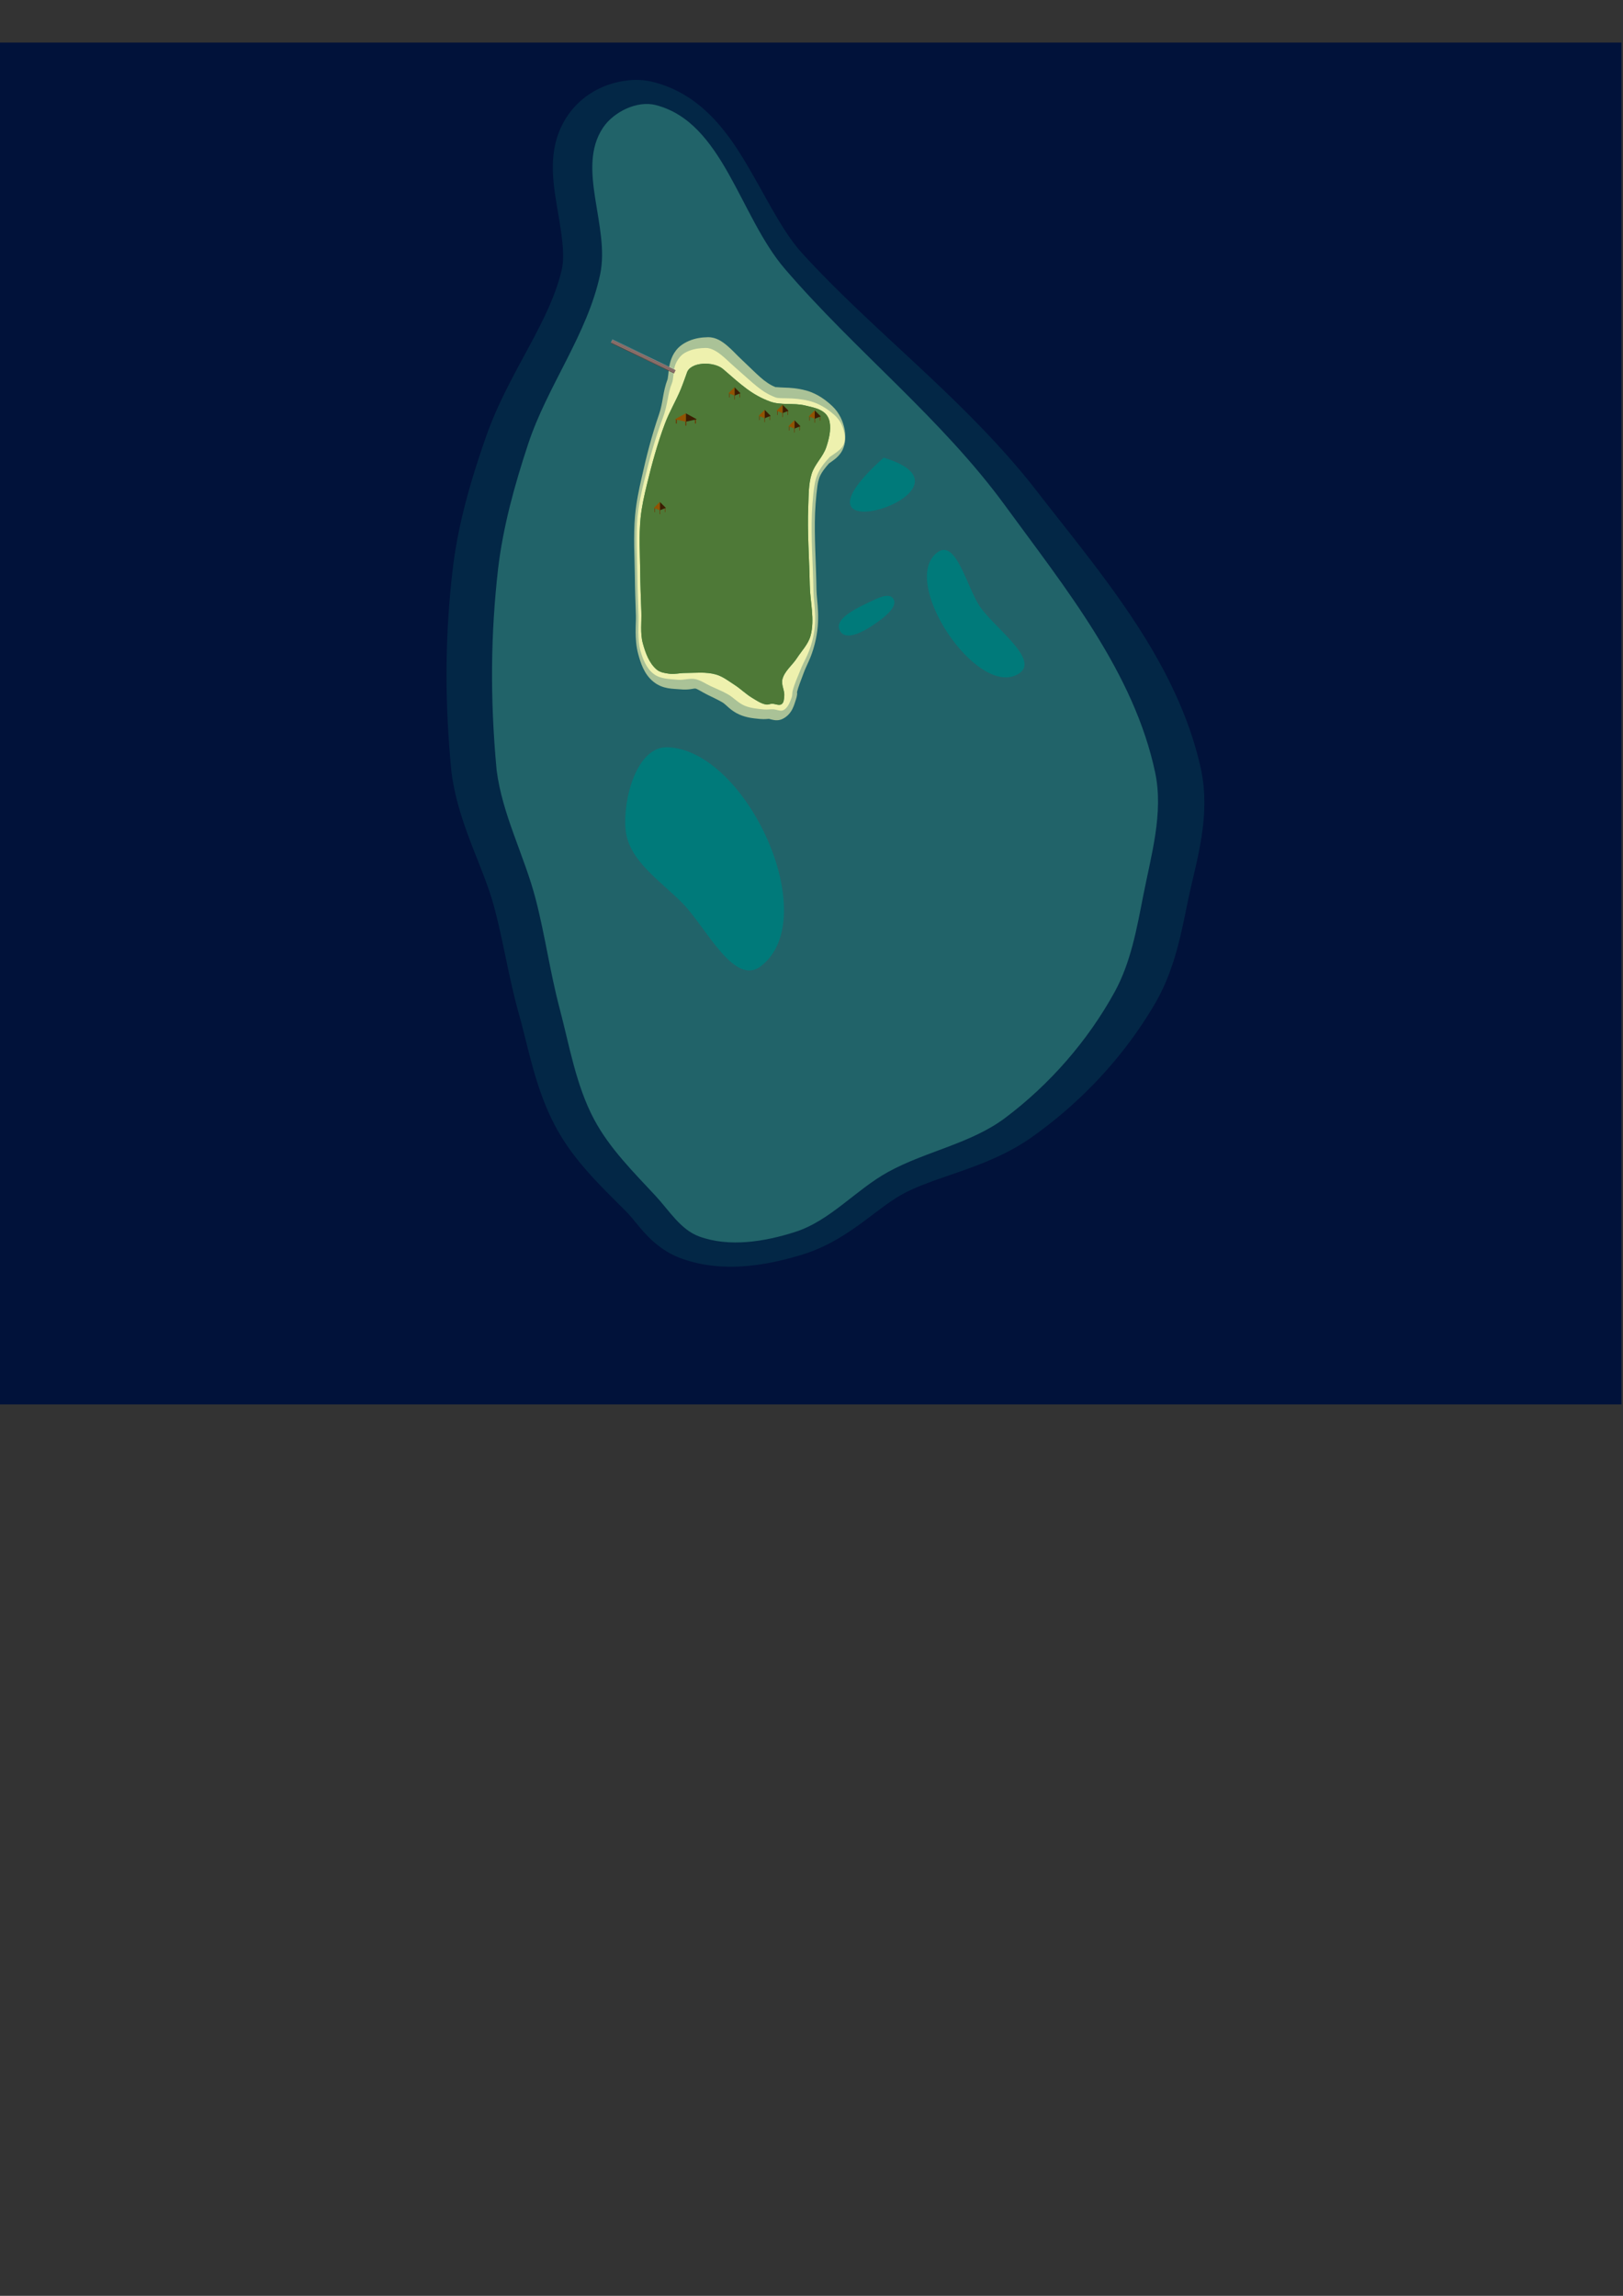 <?xml version="1.0" encoding="UTF-8" standalone="no"?>
<svg
   xmlns:dc="http://purl.org/dc/elements/1.1/"
   xmlns:cc="http://creativecommons.org/ns#"
   xmlns:rdf="http://www.w3.org/1999/02/22-rdf-syntax-ns#"
   xmlns:svg="http://www.w3.org/2000/svg"
   xmlns="http://www.w3.org/2000/svg"
   xmlns:xlink="http://www.w3.org/1999/xlink"
   xmlns:sodipodi="http://sodipodi.sourceforge.net/DTD/sodipodi-0.dtd"
   xmlns:inkscape="http://www.inkscape.org/namespaces/inkscape"
   sodipodi:docname="ilot.svg"
   inkscape:version="1.0 (4035a4fb49, 2020-05-01)"
   id="svg8"
   version="1.1"
   viewBox="0 0 210 297"
   height="297mm"
   width="210mm">
  <rect x="0" y="0" width="210" height="297" fill="#333333" stroke="none"/>
  <defs
     id="defs2">
    <pattern
       id="EMFhbasepattern"
       patternUnits="userSpaceOnUse"
       width="6"
       height="6"
       x="0"
       y="0" />
  </defs>
  <sodipodi:namedview
     inkscape:window-maximized="1"
     inkscape:window-y="665"
     inkscape:window-x="-8"
     inkscape:window-height="1017"
     inkscape:window-width="1920"
     showgrid="false"
     inkscape:document-rotation="0"
     inkscape:current-layer="layer1"
     inkscape:document-units="mm"
     inkscape:cy="260.38837"
     inkscape:cx="362.00995"
     inkscape:zoom="5.6568543"
     inkscape:pageshadow="2"
     inkscape:pageopacity="0.0"
     borderopacity="1.0"
     bordercolor="#666666"
     pagecolor="#ffffff"
     id="base" />
  <g
     id="layer1"
     inkscape:groupmode="layer"
     inkscape:label="Layer 1">
    <rect
       y="5.507"
       x="-1.529"
       height="176.18"
       width="211.33"
       id="rect846"
       style="fill:#01123a;fill-opacity:1;fill-rule:evenodd;stroke-width:0.665;stroke-linecap:round;stroke-dashoffset:4.908;stroke:none" />
    <path
       transform="matrix(1.061,0,0,1,-6.47,0)"
       d="m 82.547,10.416 c -2.925,0.387 -5.462,1.929 -7.09,4.344 -2.499,3.707 -2.058,7.894 -1.521,11.373 0.536,3.479 1.13,6.592 0.67,8.738 -1.464,6.833 -6.507,13.368 -9.23,21.611 -1.764,5.34 -3.328,10.919 -4.018,16.723 a 3.112,3.112 0 0 0 -0.002,0.016 c -0.981,8.652 -1.078,17.188 -0.199,26.65 a 3.112,3.112 0 0 0 0.01,0.096 c 0.815,6.561 3.788,11.965 5.123,17.094 1.155,4.437 1.807,9.259 3.109,14.184 1.229,4.646 2.047,10 4.727,15.033 2.286,4.293 5.601,7.517 8.426,10.555 1.41,1.516 3.046,4.655 6.838,6.045 4.962,1.819 10.167,0.828 14.443,-0.541 5.71,-1.828 9.135,-6.104 12.588,-8.002 4.232,-2.327 10.251,-3.281 15.508,-7.227 6.12,-4.594 11.343,-10.579 15.031,-17.297 2.409,-4.389 3.194,-9.122 4.016,-13.326 0.981,-5.022 2.858,-10.9 1.543,-17.152 C 149.59,85.412 140.296,74.161 132.574,63.584 124.001,51.841 112.707,43.01 103.889,32.723 101.436,29.861 99.441,25.294 96.959,20.908 94.477,16.523 91.207,11.998 85.598,10.572 84.555,10.307 83.52,10.287 82.547,10.416 Z"
       inkscape:original="M 82.955078 13.5 C 81.031203 13.754727 79.070086 14.9677 78.037109 16.5 C 74.491739 21.759143 78.977086 29.321589 77.648438 35.523438 C 75.984283 43.291355 70.822034 49.915769 68.330078 57.458984 C 66.597174 62.704529 65.098882 68.086458 64.447266 73.572266 C 63.489157 82.020866 63.392652 90.313453 64.253906 99.583984 C 64.97323 105.37203 67.83616 110.65133 69.300781 116.27734 C 70.519059 120.95708 71.169833 125.77424 72.40625 130.44922 C 73.688315 135.29679 74.51464 140.38842 76.871094 144.81445 C 78.860969 148.55195 81.946627 151.61221 84.830078 154.71289 C 86.576057 156.59041 88.051797 159.07249 90.458984 159.95508 C 94.351375 161.38222 98.934532 160.63737 102.88281 159.37305 C 107.42966 157.91705 110.73626 153.90758 114.91992 151.60742 C 119.791 148.92931 125.61481 147.95606 130.06055 144.61914 C 135.81978 140.29633 140.76535 134.62505 144.23047 128.3125 C 146.30917 124.52565 147.09169 120.1284 147.91992 115.88867 C 148.94204 110.65643 150.56991 105.18966 149.47266 99.972656 C 146.75359 87.044563 137.85013 76.088085 130.06055 65.417969 C 121.82682 54.139465 110.61364 45.350062 101.52539 34.748047 C 95.678396 27.927157 93.537082 15.801477 84.830078 13.587891 C 84.23308 13.436115 83.59637 13.415091 82.955078 13.5 z "
       inkscape:radius="3.1116028"
       sodipodi:type="inkscape:offset"
       style="fill:#042946;fill-opacity:0.969;stroke:none;stroke-width:0.265px;stroke-linecap:butt;stroke-linejoin:miter;stroke-opacity:1"
       id="path862" />
    <path
       sodipodi:nodetypes="aaaaaaaaaaaaaaaccaaa"
       id="path860"
       d="m 78.036,16.5 c 1.377,-2.043 4.406,-3.519 6.794,-2.912 8.707,2.214 10.847,14.338 16.694,21.159 9.088,10.602 20.302,19.392 28.536,30.671 7.79,10.67 16.693,21.625 19.412,34.553 1.097,5.217 -0.531,10.686 -1.553,15.918 -0.828,4.24 -1.61,8.637 -3.688,12.424 -3.465,6.313 -8.412,11.983 -14.171,16.306 -4.446,3.337 -10.27,4.31 -15.141,6.988 -4.184,2.3 -7.489,6.309 -12.035,7.765 -3.948,1.264 -8.531,2.01 -12.424,0.582 -2.407,-0.883 -3.884,-3.364 -5.629,-5.241 -2.883,-3.101 -5.969,-6.163 -7.959,-9.9 -2.356,-4.426 -3.183,-9.517 -4.465,-14.365 -1.236,-4.675 -1.888,-9.491 -3.106,-14.171 C 67.836,110.652 64.973,105.372 64.254,99.584 63.392,90.313 63.49,82.02 64.448,73.571 65.099,68.086 66.597,62.705 68.33,57.46 70.822,49.916 75.984,43.292 77.648,35.524 78.977,29.322 74.491,21.759 78.036,16.5 Z"
       style="fill:#216369;fill-opacity:1;stroke:none;stroke-width:0.265px;stroke-linecap:butt;stroke-linejoin:miter;stroke-opacity:1" />
    <path
       sodipodi:nodetypes="ssssssssssaaaaaaaaaaaaaasccscssssss"
       transform="scale(0.265)"
       d="m 345.082,170.133 c -0.674,0.011 -1.349,0.044 -2.023,0.094 -2.695,0.201 -5.43,0.79 -8.119,2.273 -2.69,1.483 -4.447,4.761 -4.953,6.649 -0.715,2.669 -0.579,6.247 -1.433,8.3 -2.062,4.955 -1.941,10.325 -4.431,16.934 -3.811,10.118 -6.608,20.427 -9.072,30.611 -1.33,5.498 -2.695,11.336 -3.301,17.57 -0.925,9.525 -0.181,20.267 -0.091,28.733 0.07,6.618 0.316,13.169 0.561,19.65 0.158,4.181 -0.644,11.777 0.988,17.326 1.173,3.988 2.817,8.362 6.145,10.853 3.175,2.376 7.638,2.321 11.585,2.705 2.83,0.275 5.736,-0.855 8.525,-0.303 2.708,0.536 5.037,2.262 7.54,3.426 2.862,1.332 5.813,2.498 8.55,4.071 2.803,1.611 5.026,4.228 8.012,5.469 3.006,1.249 6.349,1.548 9.591,1.833 1.548,0.136 3.112,-0.183 4.662,-0.065 0.086,0.007 0.17,0.032 0.256,0.043 1.456,0.185 3.066,1.023 4.387,0.382 2.243,-1.088 3.226,-3.919 4.105,-6.252 0.367,-0.974 0.181,-2.084 0.436,-3.094 0.884,-3.503 2.442,-6.802 3.76,-10.166 1.826,-4.662 3.917,-7.193 5.743,-13.879 2.935,-10.749 0.793,-17.967 0.675,-24.885 -0.222,-13.112 -1.248,-25.741 -0.738,-37.877 0.24,-5.721 0.882,-13.395 1.963,-16.857 0.594,-1.901 1.681,-5.327 6.856,-10.699 5.428,-3.629 8.123,-5.336 6.963,-11.661 -0.587,-3.198 -2.005,-6.267 -4.863,-8.777 -4.775,-4.195 -8.837,-5.808 -11.726,-6.519 -8.141,-2.003 -13.989,-0.778 -16.543,-1.742 -7.324,-2.764 -11.236,-7.174 -20.426,-15.165 -4.187,-3.641 -8.865,-9.058 -13.582,-8.984 z"
       style="fill:#eef1ae;fill-opacity:1;stroke:none;stroke-width:1px;stroke-linecap:butt;stroke-linejoin:miter;stroke-opacity:1"
       id="path852" />
    <path
       id="path885"
       style="fill:#eef1ae;fill-opacity:1;stroke:none;stroke-width:0.265px;stroke-linecap:butt;stroke-linejoin:miter;stroke-opacity:1"
       d="m 91.303,45.014 c -0.178,0.003 -0.357,0.012 -0.535,0.025 -0.713,0.053 -1.437,0.209 -2.148,0.602 -0.712,0.392 -1.177,1.26 -1.31,1.759 -0.189,0.706 -0.153,1.653 -0.379,2.196 -0.546,1.311 -0.514,2.732 -1.172,4.48 -1.008,2.677 -1.748,5.405 -2.4,8.099 -0.352,1.455 -0.713,2.999 -0.873,4.649 -0.245,2.52 -0.048,5.362 -0.024,7.602 0.019,1.751 0.084,3.484 0.148,5.199 0.042,1.106 -0.17,3.116 0.261,4.584 0.31,1.055 0.745,2.212 1.626,2.872 0.84,0.629 2.021,0.614 3.065,0.716 0.749,0.073 1.518,-0.226 2.256,-0.08 0.717,0.142 1.333,0.598 1.995,0.907 0.757,0.352 1.538,0.661 2.262,1.077 0.742,0.426 1.33,1.119 2.12,1.447 0.795,0.331 1.68,0.41 2.538,0.485 0.41,0.036 0.823,-0.048 1.234,-0.017 0.023,0.002 0.045,0.009 0.068,0.011 0.385,0.049 0.811,0.271 1.161,0.101 0.594,-0.288 0.854,-1.037 1.086,-1.654 0.097,-0.258 0.048,-0.551 0.115,-0.819 0.234,-0.927 0.646,-1.8 0.995,-2.69 0.483,-1.233 1.036,-1.903 1.519,-3.672 0.777,-2.844 0.21,-4.754 0.179,-6.584 -0.059,-3.469 -0.33,-6.811 -0.195,-10.022 0.064,-1.514 0.233,-3.544 0.519,-4.46 0.157,-0.503 0.445,-1.409 1.814,-2.831 1.436,-0.96 2.149,-1.412 1.842,-3.085 -0.155,-0.846 -0.531,-1.658 -1.287,-2.322 -1.263,-1.11 -2.338,-1.537 -3.103,-1.725 -2.154,-0.53 -3.701,-0.206 -4.377,-0.461 -1.938,-0.731 -2.973,-1.898 -5.404,-4.012 C 93.789,46.428 92.551,44.995 91.303,45.014 Z"
       sodipodi:nodetypes="ssssssssssaaaaaaaaaaaaaasccscssssss" />
    <path
       transform="matrix(0.925,0,0,1,7.153,0)"
       d="m 91.281,43.625 c -0.212,0.003 -0.419,0.015 -0.617,0.029 -0.845,0.063 -1.791,0.262 -2.715,0.771 -1.245,0.687 -1.743,1.727 -1.98,2.615 -0.14,0.524 -0.174,0.99 -0.215,1.367 -0.041,0.377 -0.112,0.671 -0.105,0.654 -0.69,1.657 -0.624,3.023 -1.189,4.525 -1.039,2.758 -1.793,5.542 -2.451,8.262 -0.354,1.462 -0.733,3.074 -0.904,4.84 -0.261,2.691 -0.056,5.58 -0.033,7.752 0.019,1.776 0.086,3.521 0.15,5.236 0.033,0.866 -0.247,3.01 0.316,4.926 0.332,1.129 0.798,2.596 2.127,3.59 1.348,1.009 2.831,0.894 3.762,0.984 1.204,0.117 1.917,-0.14 2.121,-0.1 0.309,0.061 0.839,0.412 1.678,0.803 0.807,0.375 1.551,0.674 2.158,1.023 0.453,0.261 1.074,1.025 2.277,1.525 1.06,0.44 2.09,0.511 2.949,0.586 0.676,0.059 1.09,-0.026 1.242,-0.016 -0.046,-0.004 -0.07,-0.005 0.004,0.004 -0.004,-4.76e-4 0.18,0.051 0.494,0.115 0.314,0.064 0.861,0.143 1.449,-0.143 1.302,-0.631 1.557,-1.823 1.779,-2.412 0.275,-0.728 0.193,-1.091 0.162,-0.969 0.19,-0.752 0.57,-1.575 0.941,-2.523 0.414,-1.057 1.036,-1.87 1.566,-3.812 0.863,-3.162 0.255,-5.412 0.229,-6.973 -0.06,-3.527 -0.327,-6.849 -0.197,-9.941 0.061,-1.463 0.297,-3.597 0.455,-4.104 0.155,-0.495 0.258,-1.004 1.49,-2.283 0.618,-0.406 1.217,-0.757 1.699,-1.424 0.547,-0.757 0.7,-1.827 0.508,-2.873 -0.198,-1.08 -0.727,-2.231 -1.734,-3.115 -1.424,-1.251 -2.743,-1.797 -3.688,-2.029 -1.216,-0.299 -2.265,-0.355 -3.043,-0.373 -0.778,-0.018 -1.347,-0.104 -1.176,-0.039 -1.634,-0.616 -2.509,-1.609 -4.984,-3.762 -0.49,-0.426 -1.09,-1.043 -1.795,-1.6 C 93.306,44.188 92.444,43.607 91.281,43.625 Z"
       inkscape:href="#path885"
       id="path887"
       xlink:href="#path885"
       inkscape:original="M 91.302734 45.013672 C 91.124426 45.016472 90.945966 45.025812 90.767578 45.039062 C 90.054449 45.092143 89.330759 45.248187 88.619141 45.640625 C 87.907523 46.033063 87.442413 46.900966 87.308594 47.400391 C 87.119348 48.10667 87.155742 49.052439 86.929688 49.595703 C 86.384122 50.906821 86.416402 52.327708 85.757812 54.076172 C 84.749499 56.75311 84.009363 59.481068 83.357422 62.175781 C 83.005494 63.630426 82.644617 65.174698 82.484375 66.824219 C 82.239556 69.344343 82.435124 72.185895 82.458984 74.425781 C 82.477634 76.176835 82.54281 77.910019 82.607422 79.625 C 82.649102 80.731146 82.437214 82.742593 82.869141 84.210938 C 83.179553 85.266192 83.615449 86.422959 84.496094 87.082031 C 85.336098 87.710686 86.516274 87.695336 87.560547 87.796875 C 88.309382 87.869685 89.078372 87.570636 89.816406 87.716797 C 90.532932 87.858701 91.148277 88.314911 91.810547 88.623047 C 92.567769 88.975361 93.350152 89.284956 94.074219 89.701172 C 94.815931 90.127529 95.403353 90.820105 96.193359 91.148438 C 96.988591 91.478944 97.872586 91.557567 98.730469 91.632812 C 99.140107 91.668742 99.554827 91.583914 99.964844 91.615234 C 99.987654 91.617134 100.00855 91.624073 100.03125 91.626953 C 100.41653 91.676013 100.84387 91.897953 101.19336 91.728516 C 101.78692 91.440747 102.04664 90.691473 102.2793 90.074219 C 102.3765 89.816385 102.3271 89.523035 102.39453 89.255859 C 102.6283 88.328981 103.04007 87.456477 103.38867 86.566406 C 103.87175 85.332966 104.42515 84.663461 104.9082 82.894531 C 105.68485 80.050464 105.11919 78.140993 105.08789 76.310547 C 105.02919 72.841262 104.75773 69.498026 104.89258 66.287109 C 104.95618 64.773441 105.12411 62.744197 105.41016 61.828125 C 105.56721 61.325263 105.85549 60.417639 107.22461 58.996094 C 108.66087 58.035921 109.37339 57.585363 109.06641 55.912109 C 108.91117 55.066016 108.53739 54.254073 107.78125 53.589844 C 106.51782 52.479999 105.44211 52.053281 104.67773 51.865234 C 102.52383 51.33534 100.97654 51.659292 100.30078 51.404297 C 98.362991 50.673068 97.327917 49.504924 94.896484 47.390625 C 93.788723 46.427348 92.550901 44.994098 91.302734 45.013672 z "
       inkscape:radius="1.3879954"
       sodipodi:type="inkscape:offset"
       style="fill:#eef1ae;fill-opacity:0.667;stroke:none;stroke-width:1;stroke-linecap:butt;stroke-linejoin:miter;stroke-miterlimit:4;stroke-dasharray:none;stroke-opacity:1" />
    <path
       style="fill:#369358;fill-opacity:1;stroke:none;stroke-width:0.265px;stroke-linecap:butt;stroke-linejoin:miter;stroke-opacity:1"
       d="m 88.858,48.287 c 0.408,-1.522 3.516,-1.57 4.707,-0.534 2.416,2.101 3.734,3.312 6.018,4.174 1.447,0.546 3.108,0.164 4.61,0.534 0.875,0.215 1.846,0.376 2.524,0.971 0.332,0.291 0.551,0.73 0.631,1.165 0.197,1.076 -0.095,2.213 -0.437,3.252 -0.41,1.245 -1.502,2.195 -1.893,3.446 -0.422,1.351 -0.377,2.808 -0.437,4.222 -0.142,3.379 0.137,6.762 0.194,10.143 0.037,2.2 0.677,4.478 0.097,6.6 -0.295,1.079 -1.14,1.924 -1.747,2.863 -0.607,0.938 -1.622,1.682 -1.893,2.766 -0.177,0.711 0.32,1.455 0.243,2.184 -0.038,0.356 -0.045,0.815 -0.34,1.019 -0.346,0.239 -0.841,-0.068 -1.262,-0.049 -0.245,0.012 -0.486,0.135 -0.728,0.097 -0.672,-0.105 -1.261,-0.524 -1.844,-0.874 -0.794,-0.475 -1.455,-1.148 -2.232,-1.65 -0.779,-0.503 -1.535,-1.103 -2.426,-1.359 -1.292,-0.371 -2.684,-0.195 -4.028,-0.194 -0.664,1.94e-4 -1.331,0.185 -1.99,0.097 -0.573,-0.076 -1.207,-0.162 -1.65,-0.534 -0.981,-0.824 -1.458,-2.162 -1.796,-3.397 -0.363,-1.328 -0.142,-2.749 -0.194,-4.125 -0.065,-1.714 -0.127,-3.429 -0.146,-5.144 -0.025,-2.313 -0.175,-4.637 0.049,-6.94 0.143,-1.475 0.477,-2.928 0.825,-4.368 0.643,-2.657 1.366,-5.304 2.329,-7.862 0.571,-1.517 1.415,-2.919 2.038,-4.416 0.285,-0.685 0.776,-2.087 0.776,-2.087 1.3e-5,-10e-7 -4.3e-5,1.6e-5 -4e-5,3e-6 z"
       id="path850"
       sodipodi:nodetypes="ssaaaaaaaaaaaaaaaaaaaaaaaaaaaass" />
    <path
       sodipodi:nodetypes="ssaaaaaaaaaaaaaaaaaaaaaaaaaaaass"
       id="path848"
       d="m 88.858,48.287 c 0.408,-1.522 3.516,-1.57 4.707,-0.534 2.416,2.101 3.734,3.312 6.018,4.174 1.447,0.546 3.108,0.164 4.61,0.534 0.875,0.215 1.846,0.376 2.524,0.971 0.332,0.291 0.551,0.73 0.631,1.165 0.197,1.076 -0.095,2.213 -0.437,3.252 -0.41,1.245 -1.502,2.195 -1.893,3.446 -0.422,1.351 -0.377,2.808 -0.437,4.222 -0.142,3.379 0.137,6.762 0.194,10.143 0.037,2.2 0.677,4.478 0.097,6.6 -0.295,1.079 -1.14,1.924 -1.747,2.863 -0.607,0.938 -1.622,1.682 -1.893,2.766 -0.177,0.711 0.32,1.455 0.243,2.184 -0.038,0.356 -0.045,0.815 -0.34,1.019 -0.346,0.239 -0.841,-0.068 -1.262,-0.049 -0.245,0.012 -0.486,0.135 -0.728,0.097 -0.672,-0.105 -1.261,-0.524 -1.844,-0.874 -0.794,-0.475 -1.455,-1.148 -2.232,-1.65 -0.779,-0.503 -1.535,-1.103 -2.426,-1.359 -1.292,-0.371 -2.684,-0.195 -4.028,-0.194 -0.664,1.94e-4 -1.331,0.185 -1.99,0.097 -0.573,-0.076 -1.207,-0.162 -1.65,-0.534 -0.981,-0.824 -1.458,-2.162 -1.796,-3.397 -0.363,-1.328 -0.142,-2.749 -0.194,-4.125 -0.065,-1.714 -0.127,-3.429 -0.146,-5.144 -0.025,-2.313 -0.175,-4.637 0.049,-6.94 0.143,-1.475 0.477,-2.928 0.825,-4.368 0.643,-2.657 1.366,-5.304 2.329,-7.862 0.571,-1.517 1.415,-2.919 2.038,-4.416 0.285,-0.685 0.776,-2.087 0.776,-2.087 1.3e-5,-10e-7 -4.3e-5,1.6e-5 -4e-5,3e-6 z"
       style="fill:#4e7937;stroke:none;stroke-width:0.265px;stroke-linecap:butt;stroke-linejoin:miter;stroke-opacity:1;fill-opacity:1" />
    <path
       style="fill:none;stroke:#5b3831;stroke-width:0.465;stroke-linecap:butt;stroke-linejoin:miter;stroke-opacity:1;stroke-miterlimit:4;stroke-dasharray:none;stroke-dashoffset:0"
       d="M 87.317,48.094 79.15,44.165"
       id="path858" />
    <path
       id="path856"
       d="M 87.317,48.038 79.15,44.109"
       style="fill:#f2f2f2;stroke:#ffffff;stroke-width:0.465;stroke-linecap:butt;stroke-linejoin:miter;stroke-miterlimit:4;stroke-dasharray:0.046, 0.046;stroke-dashoffset:0;stroke-opacity:0.534;fill-opacity:1" />
    <path
       sodipodi:nodetypes="aaaaa"
       id="path891"
       d="m 86.383,96.672 c -3.991,-0.138 -5.812,6.701 -5.435,10.677 0.378,3.994 4.568,6.647 7.377,9.512 3.028,3.088 6.642,10.758 10.094,8.153 8.193,-6.183 -1.778,-27.986 -12.035,-28.342 z"
       style="fill:#007a7a;stroke:none;stroke-width:0.265px;stroke-linecap:butt;stroke-linejoin:miter;stroke-opacity:1;fill-opacity:1" />
    <path
       sodipodi:nodetypes="aaaa"
       id="path893"
       d="m 121.325,71.436 c -5.11,3.683 5.132,19.048 10.482,15.724 2.856,-1.775 -3.169,-5.946 -5.047,-8.735 -1.648,-2.448 -3.041,-8.714 -5.435,-6.988 z"
       style="fill:#007a7a;stroke:none;stroke-width:0.265px;stroke-linecap:butt;stroke-linejoin:miter;stroke-opacity:1;fill-opacity:1" />
    <path
       sodipodi:nodetypes="aa"
       id="path895"
       d="m 114.337,59.207 c -14.88,13.304 14.225,4.267 0,0 z"
       style="fill:#007a7a;stroke:none;stroke-width:0.265px;stroke-linecap:butt;stroke-linejoin:miter;stroke-opacity:1;fill-opacity:1" />
    <path
       sodipodi:nodetypes="aaaaa"
       id="path897"
       d="m 112.59,77.842 c 0.907,-0.437 2.445,-1.23 2.996,-0.386 0.578,0.885 -0.794,2.078 -1.637,2.716 -1.45,1.098 -4.361,3.024 -5.262,1.444 -0.896,-1.572 2.272,-2.989 3.903,-3.774 z"
       style="fill:#007a7a;stroke:none;stroke-width:0.265px;stroke-linecap:butt;stroke-linejoin:miter;stroke-opacity:1;fill-opacity:1" />
    <g
       id="g932">
      <g
         id="g924">
        <path
           id="path915"
           d="m 100.584,53.13 v 0.53"
           style="fill:none;stroke:#6f3300;stroke-width:0.065;stroke-linecap:round;stroke-linejoin:miter;stroke-miterlimit:4;stroke-dasharray:none;stroke-opacity:1" />
        <path
           style="fill:none;stroke:#6f3300;stroke-width:0.065;stroke-linecap:round;stroke-linejoin:miter;stroke-miterlimit:4;stroke-dasharray:none;stroke-opacity:1"
           d="m 101.931,53.13 v 0.53"
           id="path917" />
        <path
           id="path919"
           d="m 101.257,53.4 v 0.53"
           style="fill:#3c1d02;fill-opacity:1;stroke:#6f3300;stroke-width:0.065;stroke-linecap:round;stroke-linejoin:miter;stroke-miterlimit:4;stroke-dasharray:none;stroke-opacity:1" />
      </g>
      <path
         style="fill:#3c1d02;fill-opacity:1;stroke:none;stroke-width:0.265px;stroke-linecap:butt;stroke-linejoin:miter;stroke-opacity:1"
         d="m 101.253,53.443 v -1.081 l 0.774,0.774 z"
         id="path911" />
      <path
         id="path913"
         d="m 101.253,53.443 v -1.081 l -0.774,0.774 z"
         style="fill:#925303;fill-opacity:1;stroke:none;stroke-width:0.265px;stroke-linecap:butt;stroke-linejoin:miter;stroke-opacity:1" />
    </g>
    <g
       transform="translate(4.167,0.728)"
       id="g946">
      <g
         id="g940">
        <path
           style="fill:none;stroke:#6f3300;stroke-width:0.065;stroke-linecap:round;stroke-linejoin:miter;stroke-miterlimit:4;stroke-dasharray:none;stroke-opacity:1"
           d="m 100.584,53.13 v 0.53"
           id="path934" />
        <path
           id="path936"
           d="m 101.931,53.13 v 0.53"
           style="fill:none;stroke:#6f3300;stroke-width:0.065;stroke-linecap:round;stroke-linejoin:miter;stroke-miterlimit:4;stroke-dasharray:none;stroke-opacity:1" />
        <path
           style="fill:#3c1d02;fill-opacity:1;stroke:#6f3300;stroke-width:0.065;stroke-linecap:round;stroke-linejoin:miter;stroke-miterlimit:4;stroke-dasharray:none;stroke-opacity:1"
           d="m 101.257,53.4 v 0.53"
           id="path938" />
      </g>
      <path
         id="path942"
         d="m 101.253,53.443 v -1.081 l 0.774,0.774 z"
         style="fill:#3c1d02;fill-opacity:1;stroke:none;stroke-width:0.265px;stroke-linecap:butt;stroke-linejoin:miter;stroke-opacity:1" />
      <path
         style="fill:#925303;fill-opacity:1;stroke:none;stroke-width:0.265px;stroke-linecap:butt;stroke-linejoin:miter;stroke-opacity:1"
         d="m 101.253,53.443 v -1.081 l -0.774,0.774 z"
         id="path944" />
    </g>
    <g
       id="g960"
       transform="translate(1.538,2.001)">
      <g
         id="g954">
        <path
           id="path948"
           d="m 100.584,53.13 v 0.53"
           style="fill:none;stroke:#6f3300;stroke-width:0.065;stroke-linecap:round;stroke-linejoin:miter;stroke-miterlimit:4;stroke-dasharray:none;stroke-opacity:1" />
        <path
           style="fill:none;stroke:#6f3300;stroke-width:0.065;stroke-linecap:round;stroke-linejoin:miter;stroke-miterlimit:4;stroke-dasharray:none;stroke-opacity:1"
           d="m 101.931,53.13 v 0.53"
           id="path950" />
        <path
           id="path952"
           d="m 101.257,53.4 v 0.53"
           style="fill:#3c1d02;fill-opacity:1;stroke:#6f3300;stroke-width:0.065;stroke-linecap:round;stroke-linejoin:miter;stroke-miterlimit:4;stroke-dasharray:none;stroke-opacity:1" />
      </g>
      <path
         style="fill:#3c1d02;fill-opacity:1;stroke:none;stroke-width:0.265px;stroke-linecap:butt;stroke-linejoin:miter;stroke-opacity:1"
         d="m 101.253,53.443 v -1.081 l 0.774,0.774 z"
         id="path956" />
      <path
         id="path958"
         d="m 101.253,53.443 v -1.081 l -0.774,0.774 z"
         style="fill:#925303;fill-opacity:1;stroke:none;stroke-width:0.265px;stroke-linecap:butt;stroke-linejoin:miter;stroke-opacity:1" />
    </g>
    <g
       transform="translate(-2.315,0.661)"
       id="g974">
      <g
         id="g968">
        <path
           style="fill:none;stroke:#6f3300;stroke-width:0.065;stroke-linecap:round;stroke-linejoin:miter;stroke-miterlimit:4;stroke-dasharray:none;stroke-opacity:1"
           d="m 100.584,53.13 v 0.53"
           id="path962" />
        <path
           id="path964"
           d="m 101.931,53.13 v 0.53"
           style="fill:none;stroke:#6f3300;stroke-width:0.065;stroke-linecap:round;stroke-linejoin:miter;stroke-miterlimit:4;stroke-dasharray:none;stroke-opacity:1" />
        <path
           style="fill:#3c1d02;fill-opacity:1;stroke:#6f3300;stroke-width:0.065;stroke-linecap:round;stroke-linejoin:miter;stroke-miterlimit:4;stroke-dasharray:none;stroke-opacity:1"
           d="m 101.257,53.4 v 0.53"
           id="path966" />
      </g>
      <path
         id="path970"
         d="m 101.253,53.443 v -1.081 l 0.774,0.774 z"
         style="fill:#3c1d02;fill-opacity:1;stroke:none;stroke-width:0.265px;stroke-linecap:butt;stroke-linejoin:miter;stroke-opacity:1" />
      <path
         style="fill:#925303;fill-opacity:1;stroke:none;stroke-width:0.265px;stroke-linecap:butt;stroke-linejoin:miter;stroke-opacity:1"
         d="m 101.253,53.443 v -1.081 l -0.774,0.774 z"
         id="path972" />
    </g>
    <g
       id="g988"
       transform="translate(-6.218,-2.265)">
      <g
         id="g982">
        <path
           id="path976"
           d="m 100.584,53.13 v 0.53"
           style="fill:none;stroke:#6f3300;stroke-width:0.065;stroke-linecap:round;stroke-linejoin:miter;stroke-miterlimit:4;stroke-dasharray:none;stroke-opacity:1" />
        <path
           style="fill:none;stroke:#6f3300;stroke-width:0.065;stroke-linecap:round;stroke-linejoin:miter;stroke-miterlimit:4;stroke-dasharray:none;stroke-opacity:1"
           d="m 101.931,53.13 v 0.53"
           id="path978" />
        <path
           id="path980"
           d="m 101.257,53.4 v 0.53"
           style="fill:#3c1d02;fill-opacity:1;stroke:#6f3300;stroke-width:0.065;stroke-linecap:round;stroke-linejoin:miter;stroke-miterlimit:4;stroke-dasharray:none;stroke-opacity:1" />
      </g>
      <path
         style="fill:#3c1d02;fill-opacity:1;stroke:none;stroke-width:0.265px;stroke-linecap:butt;stroke-linejoin:miter;stroke-opacity:1"
         d="m 101.253,53.443 v -1.081 l 0.774,0.774 z"
         id="path984" />
      <path
         id="path986"
         d="m 101.253,53.443 v -1.081 l -0.774,0.774 z"
         style="fill:#925303;fill-opacity:1;stroke:none;stroke-width:0.265px;stroke-linecap:butt;stroke-linejoin:miter;stroke-opacity:1" />
    </g>
    <g
       transform="matrix(1.842,0,0,1,-97.772,1.108)"
       id="g1002">
      <g
         id="g996">
        <path
           style="fill:none;stroke:#6f3300;stroke-width:0.065;stroke-linecap:round;stroke-linejoin:miter;stroke-miterlimit:4;stroke-dasharray:none;stroke-opacity:1"
           d="m 100.584,53.13 v 0.53"
           id="path990" />
        <path
           id="path992"
           d="m 101.931,53.13 v 0.53"
           style="fill:none;stroke:#6f3300;stroke-width:0.065;stroke-linecap:round;stroke-linejoin:miter;stroke-miterlimit:4;stroke-dasharray:none;stroke-opacity:1" />
        <path
           style="fill:#3c1d02;fill-opacity:1;stroke:#6f3300;stroke-width:0.065;stroke-linecap:round;stroke-linejoin:miter;stroke-miterlimit:4;stroke-dasharray:none;stroke-opacity:1"
           d="m 101.257,53.4 v 0.53"
           id="path994" />
      </g>
      <path
         id="path998"
         d="m 101.253,53.443 v -1.081 l 0.774,0.774 z"
         style="fill:#3c1d02;fill-opacity:1;stroke:none;stroke-width:0.265px;stroke-linecap:butt;stroke-linejoin:miter;stroke-opacity:1" />
      <path
         style="fill:#925303;fill-opacity:1;stroke:none;stroke-width:0.265px;stroke-linecap:butt;stroke-linejoin:miter;stroke-opacity:1"
         d="m 101.253,53.443 v -1.081 l -0.774,0.774 z"
         id="path1000" />
    </g>
    <g
       id="g1016"
       transform="translate(-15.875,12.568)">
      <g
         id="g1010">
        <path
           id="path1004"
           d="m 100.584,53.13 v 0.53"
           style="fill:none;stroke:#6f3300;stroke-width:0.065;stroke-linecap:round;stroke-linejoin:miter;stroke-miterlimit:4;stroke-dasharray:none;stroke-opacity:1" />
        <path
           style="fill:none;stroke:#6f3300;stroke-width:0.065;stroke-linecap:round;stroke-linejoin:miter;stroke-miterlimit:4;stroke-dasharray:none;stroke-opacity:1"
           d="m 101.931,53.13 v 0.53"
           id="path1006" />
        <path
           id="path1008"
           d="m 101.257,53.4 v 0.53"
           style="fill:#3c1d02;fill-opacity:1;stroke:#6f3300;stroke-width:0.065;stroke-linecap:round;stroke-linejoin:miter;stroke-miterlimit:4;stroke-dasharray:none;stroke-opacity:1" />
      </g>
      <path
         style="fill:#3c1d02;fill-opacity:1;stroke:none;stroke-width:0.265px;stroke-linecap:butt;stroke-linejoin:miter;stroke-opacity:1"
         d="m 101.253,53.443 v -1.081 l 0.774,0.774 z"
         id="path1012" />
      <path
         id="path1014"
         d="m 101.253,53.443 v -1.081 l -0.774,0.774 z"
         style="fill:#925303;fill-opacity:1;stroke:none;stroke-width:0.265px;stroke-linecap:butt;stroke-linejoin:miter;stroke-opacity:1" />
    </g>
  </g>
</svg>
